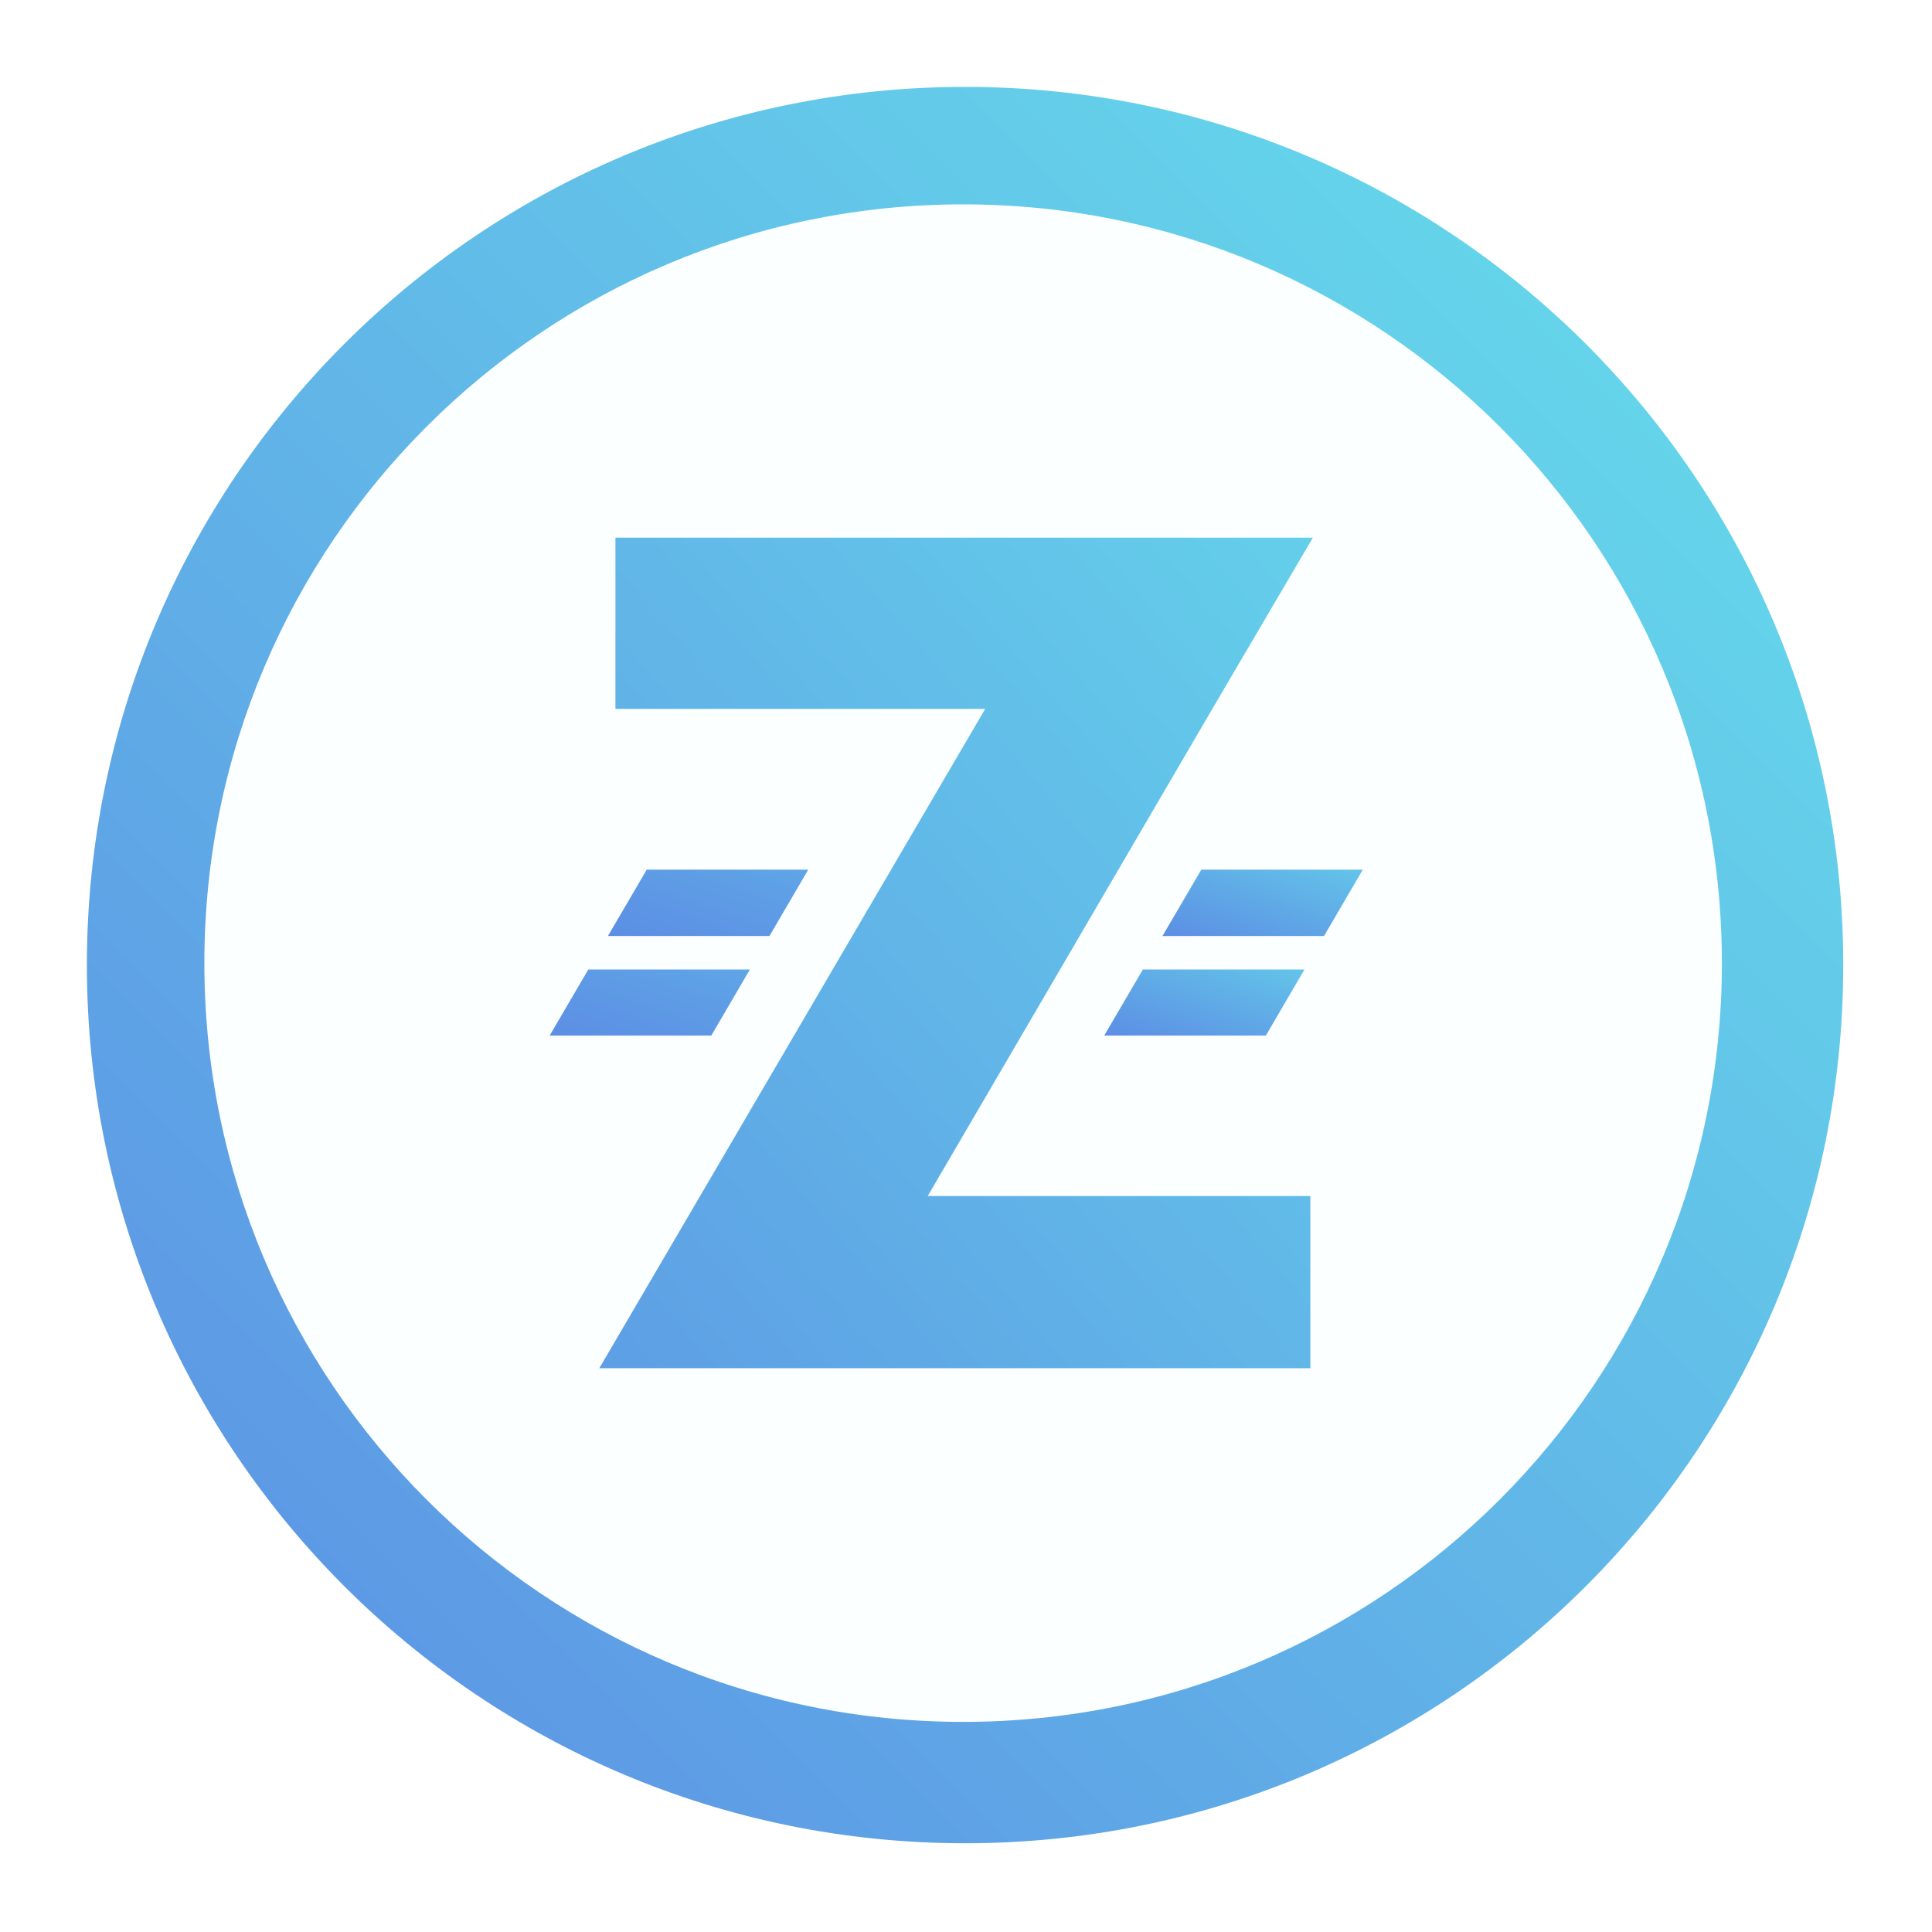 <?xml version="1.0" encoding="UTF-8"?>
<svg width="77px" height="77px" viewBox="0 0 77 77" version="1.1" xmlns="http://www.w3.org/2000/svg" xmlns:xlink="http://www.w3.org/1999/xlink">
    <!-- Generator: Sketch 49.3 (51167) - http://www.bohemiancoding.com/sketch -->
    <title>Group 8</title>
    <desc>Created with Sketch.</desc>
    <defs>
        <filter x="-8.5%" y="-5.6%" width="114.1%" height="114.1%" filterUnits="objectBoundingBox" id="filter-1">
            <feOffset dx="-1" dy="1" in="SourceAlpha" result="shadowOffsetOuter1"></feOffset>
            <feGaussianBlur stdDeviation="1.5" in="shadowOffsetOuter1" result="shadowBlurOuter1"></feGaussianBlur>
            <feColorMatrix values="0 0 0 0 0   0 0 0 0 0   0 0 0 0 0  0 0 0 0.05 0" type="matrix" in="shadowBlurOuter1" result="shadowMatrixOuter1"></feColorMatrix>
            <feMerge>
                <feMergeNode in="shadowMatrixOuter1"></feMergeNode>
                <feMergeNode in="SourceGraphic"></feMergeNode>
            </feMerge>
        </filter>
        <linearGradient x1="100%" y1="0%" x2="0%" y2="100%" id="linearGradient-2">
            <stop stop-color="#66E0EB" offset="0%"></stop>
            <stop stop-color="#5C8EE4" offset="100%"></stop>
        </linearGradient>
        <linearGradient x1="100%" y1="0%" x2="0%" y2="100%" id="linearGradient-3">
            <stop stop-color="#63C4E9" offset="0%"></stop>
            <stop stop-color="#5C8EE4" offset="100%"></stop>
        </linearGradient>
        <linearGradient x1="100%" y1="0%" x2="0%" y2="100%" id="linearGradient-4">
            <stop stop-color="#5FA5E6" offset="0%"></stop>
            <stop stop-color="#5C8EE4" offset="100%"></stop>
        </linearGradient>
        <linearGradient x1="100%" y1="0%" x2="0%" y2="100%" id="linearGradient-5">
            <stop stop-color="#64CFEA" offset="0%"></stop>
            <stop stop-color="#5E9FE5" offset="98.977%"></stop>
        </linearGradient>
    </defs>
    <g id="Page-1" stroke="none" stroke-width="1" fill="none" fill-rule="evenodd">
        <g id="zepp_02-copy-4" transform="translate(-1077, -1196)">
            <g id="Group-10" transform="translate(749, 1148)">
                <g id="Group-8" filter="url(#filter-1)" transform="translate(332, 50)">
                    <path d="M35.463,0.463 C16.133,0.463 0.463,16.133 0.463,35.464 C0.463,54.793 16.133,70.463 35.463,70.463 C54.793,70.463 70.463,54.793 70.463,35.464 C70.463,16.133 54.793,0.463 35.463,0.463 Z" id="Fill-1" fill="url(#linearGradient-2)"></path>
                    <path d="M65.626,35.386 C65.626,18.684 52.087,5.145 35.385,5.145 C18.684,5.145 5.145,18.684 5.145,35.386 C5.145,52.087 18.684,65.626 35.385,65.626 C52.087,65.626 65.626,52.087 65.626,35.386" id="Fill-4" fill="#FCFFFF"></path>
                    <g id="Group-2" transform="translate(18.805, 17.74)">
                        <polygon id="Fill-9" fill="url(#linearGradient-3)" points="26.073 13.921 24.525 16.565 30.963 16.565 32.509 13.921"></polygon>
                        <polygon id="Fill-12" fill="url(#linearGradient-4)" points="3.971 13.921 2.423 16.565 8.861 16.565 10.407 13.921"></polygon>
                        <polygon id="Fill-15" fill="url(#linearGradient-3)" points="23.744 17.9 22.204 20.532 28.646 20.532 30.184 17.9"></polygon>
                        <polygon id="Fill-18" fill="url(#linearGradient-4)" points="1.642 17.9 0.102 20.532 6.544 20.532 8.082 17.9"></polygon>
                        <polygon id="Fill-6" fill="url(#linearGradient-5)" points="2.723 0.688 2.723 7.514 17.46 7.514 2.081 33.79 11.16 33.79 30.419 33.79 30.419 26.928 15.169 26.928 26.511 7.514 30.52 0.688"></polygon>
                    </g>
                </g>
            </g>
        </g>
    </g>
</svg>
